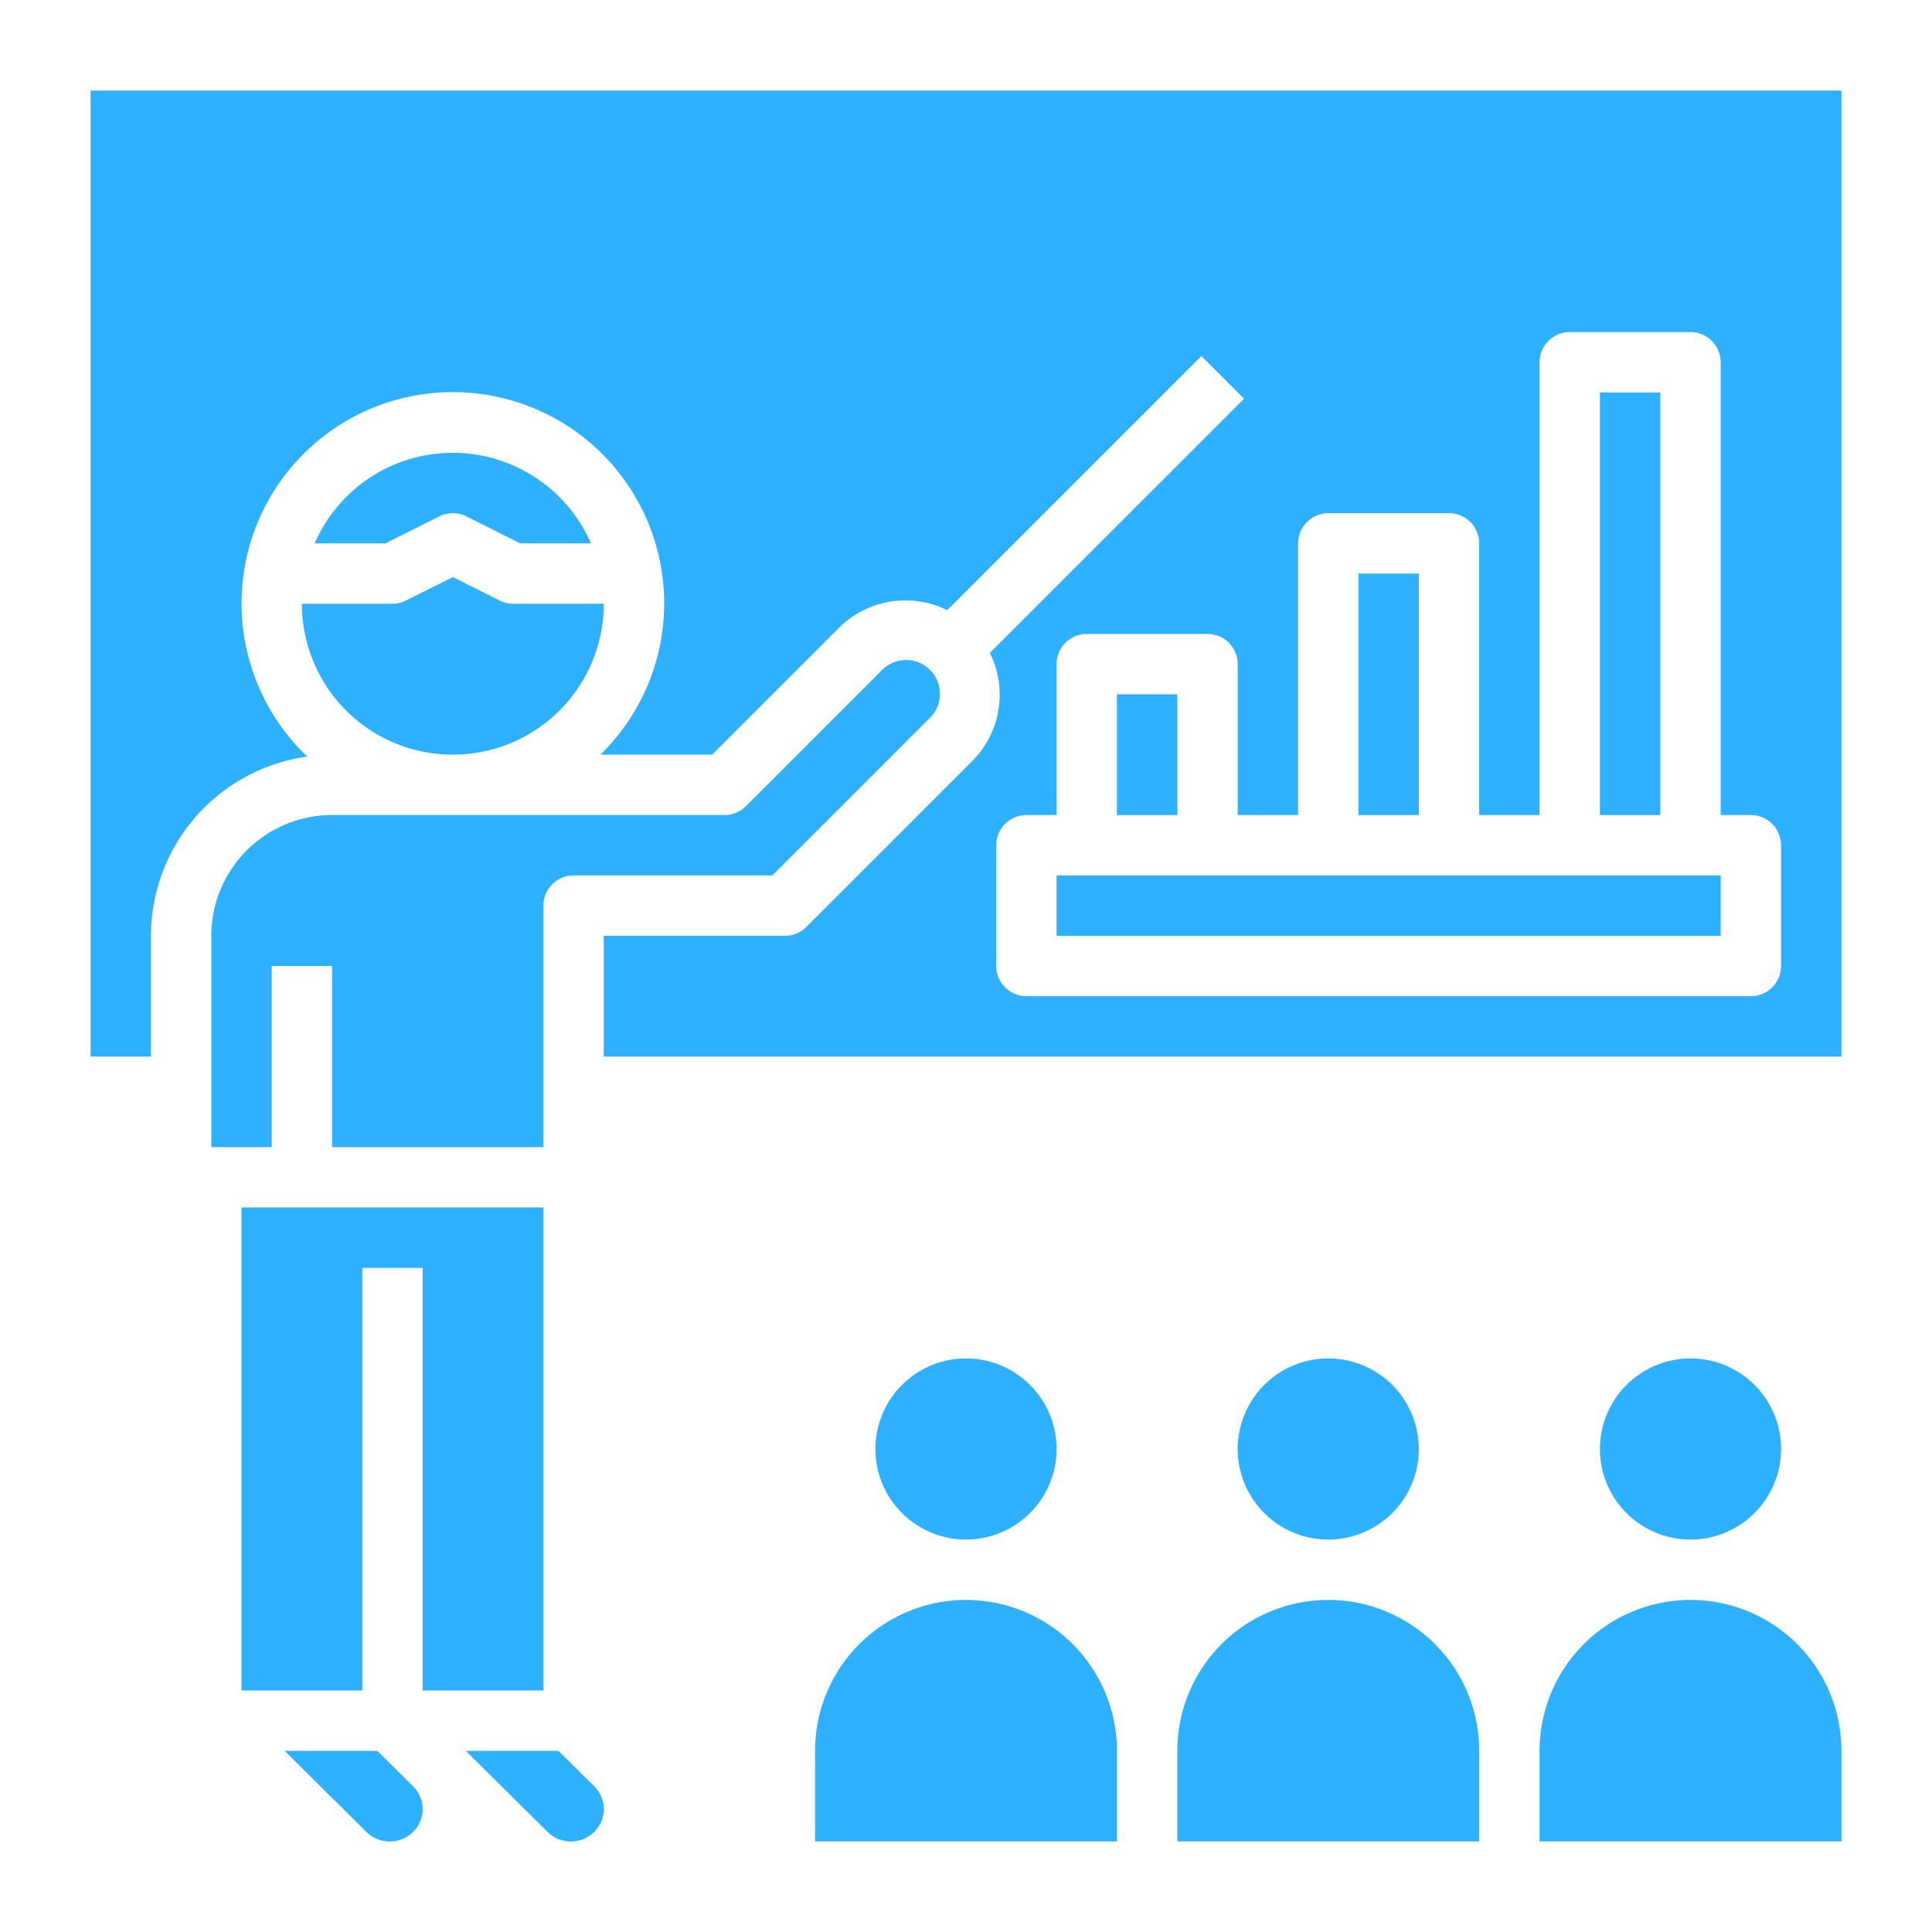 <svg height='100px' width='100px'  fill="#2db0fe" xmlns="http://www.w3.org/2000/svg" data-name="Layer 3" viewBox="0 0 64 64" x="0px" y="0px"><path d="M7,31v7H9V32h2v6h7V30a1,1,0,0,1,1-1h6.585l5.207-5.207a1.121,1.121,0,1,0-1.585-1.585l-4.5,4.5A1,1,0,0,1,24,27H11A4,4,0,0,0,7,31Z"></path><path d="M18.5,58h-3.07l2.708,2.684a1.1,1.1,0,0,0,1.547,0,1.058,1.058,0,0,0,0-1.509Z"></path><polygon points="17.999 55.999 17.999 39.999 8 39.999 8 55.999 12 55.999 12 42 14 42 14 55.999 17.999 55.999"></polygon><path d="M12.5,58H9.429l2.707,2.684a1.1,1.1,0,0,0,1.547,0,1.058,1.058,0,0,0,0-1.509Z"></path><path d="M3,3V35H5V31a6,6,0,0,1,5.179-5.937A7,7,0,1,1,19.889,25h3.7l4.207-4.207a3.115,3.115,0,0,1,3.58-.58l8.42-8.42,1.415,1.415-8.42,8.419a3.118,3.118,0,0,1-.58,3.581l-5.5,5.5A1,1,0,0,1,26,31H20v4H61V3ZM59,32a1,1,0,0,1-1,1H34a1,1,0,0,1-1-1V28a1,1,0,0,1,1-1h1V22a1,1,0,0,1,1-1h4a1,1,0,0,1,1,1v5h2V18a1,1,0,0,1,1-1h4a1,1,0,0,1,1,1v9h2V12a1,1,0,0,1,1-1h4a1,1,0,0,1,1,1V27h1a1,1,0,0,1,1,1Z"></path><path d="M15.446,17.105,17.235,18h2.34a4.99,4.99,0,0,0-9.152,0h2.34l1.789-.895A1,1,0,0,1,15.446,17.105Z"></path><path d="M10,20a5,5,0,0,0,10,0H17a1,1,0,0,1-.447-.105L15,19.117l-1.554.777A1,1,0,0,1,13,20H10Z"></path><rect x="37" y="23" width="2" height="4"></rect><rect x="45" y="19" width="2" height="8"></rect><rect x="53" y="13" width="2" height="14"></rect><rect x="35" y="29" width="22" height="2"></rect><path d="M59,48a3,3,0,1,0-3,3A3,3,0,0,0,59,48Z"></path><path d="M44,53a5,5,0,0,0-5,5v3H49V58A5,5,0,0,0,44,53Z"></path><path d="M56,53a5,5,0,0,0-5,5v3H61V58A5,5,0,0,0,56,53Z"></path><path d="M47,48a3,3,0,1,0-3,3A3,3,0,0,0,47,48Z"></path><path d="M35,48a3,3,0,1,0-3,3A3,3,0,0,0,35,48Z"></path><path d="M32,53a5,5,0,0,0-5,5v3H37V58A5,5,0,0,0,32,53Z"></path></svg>